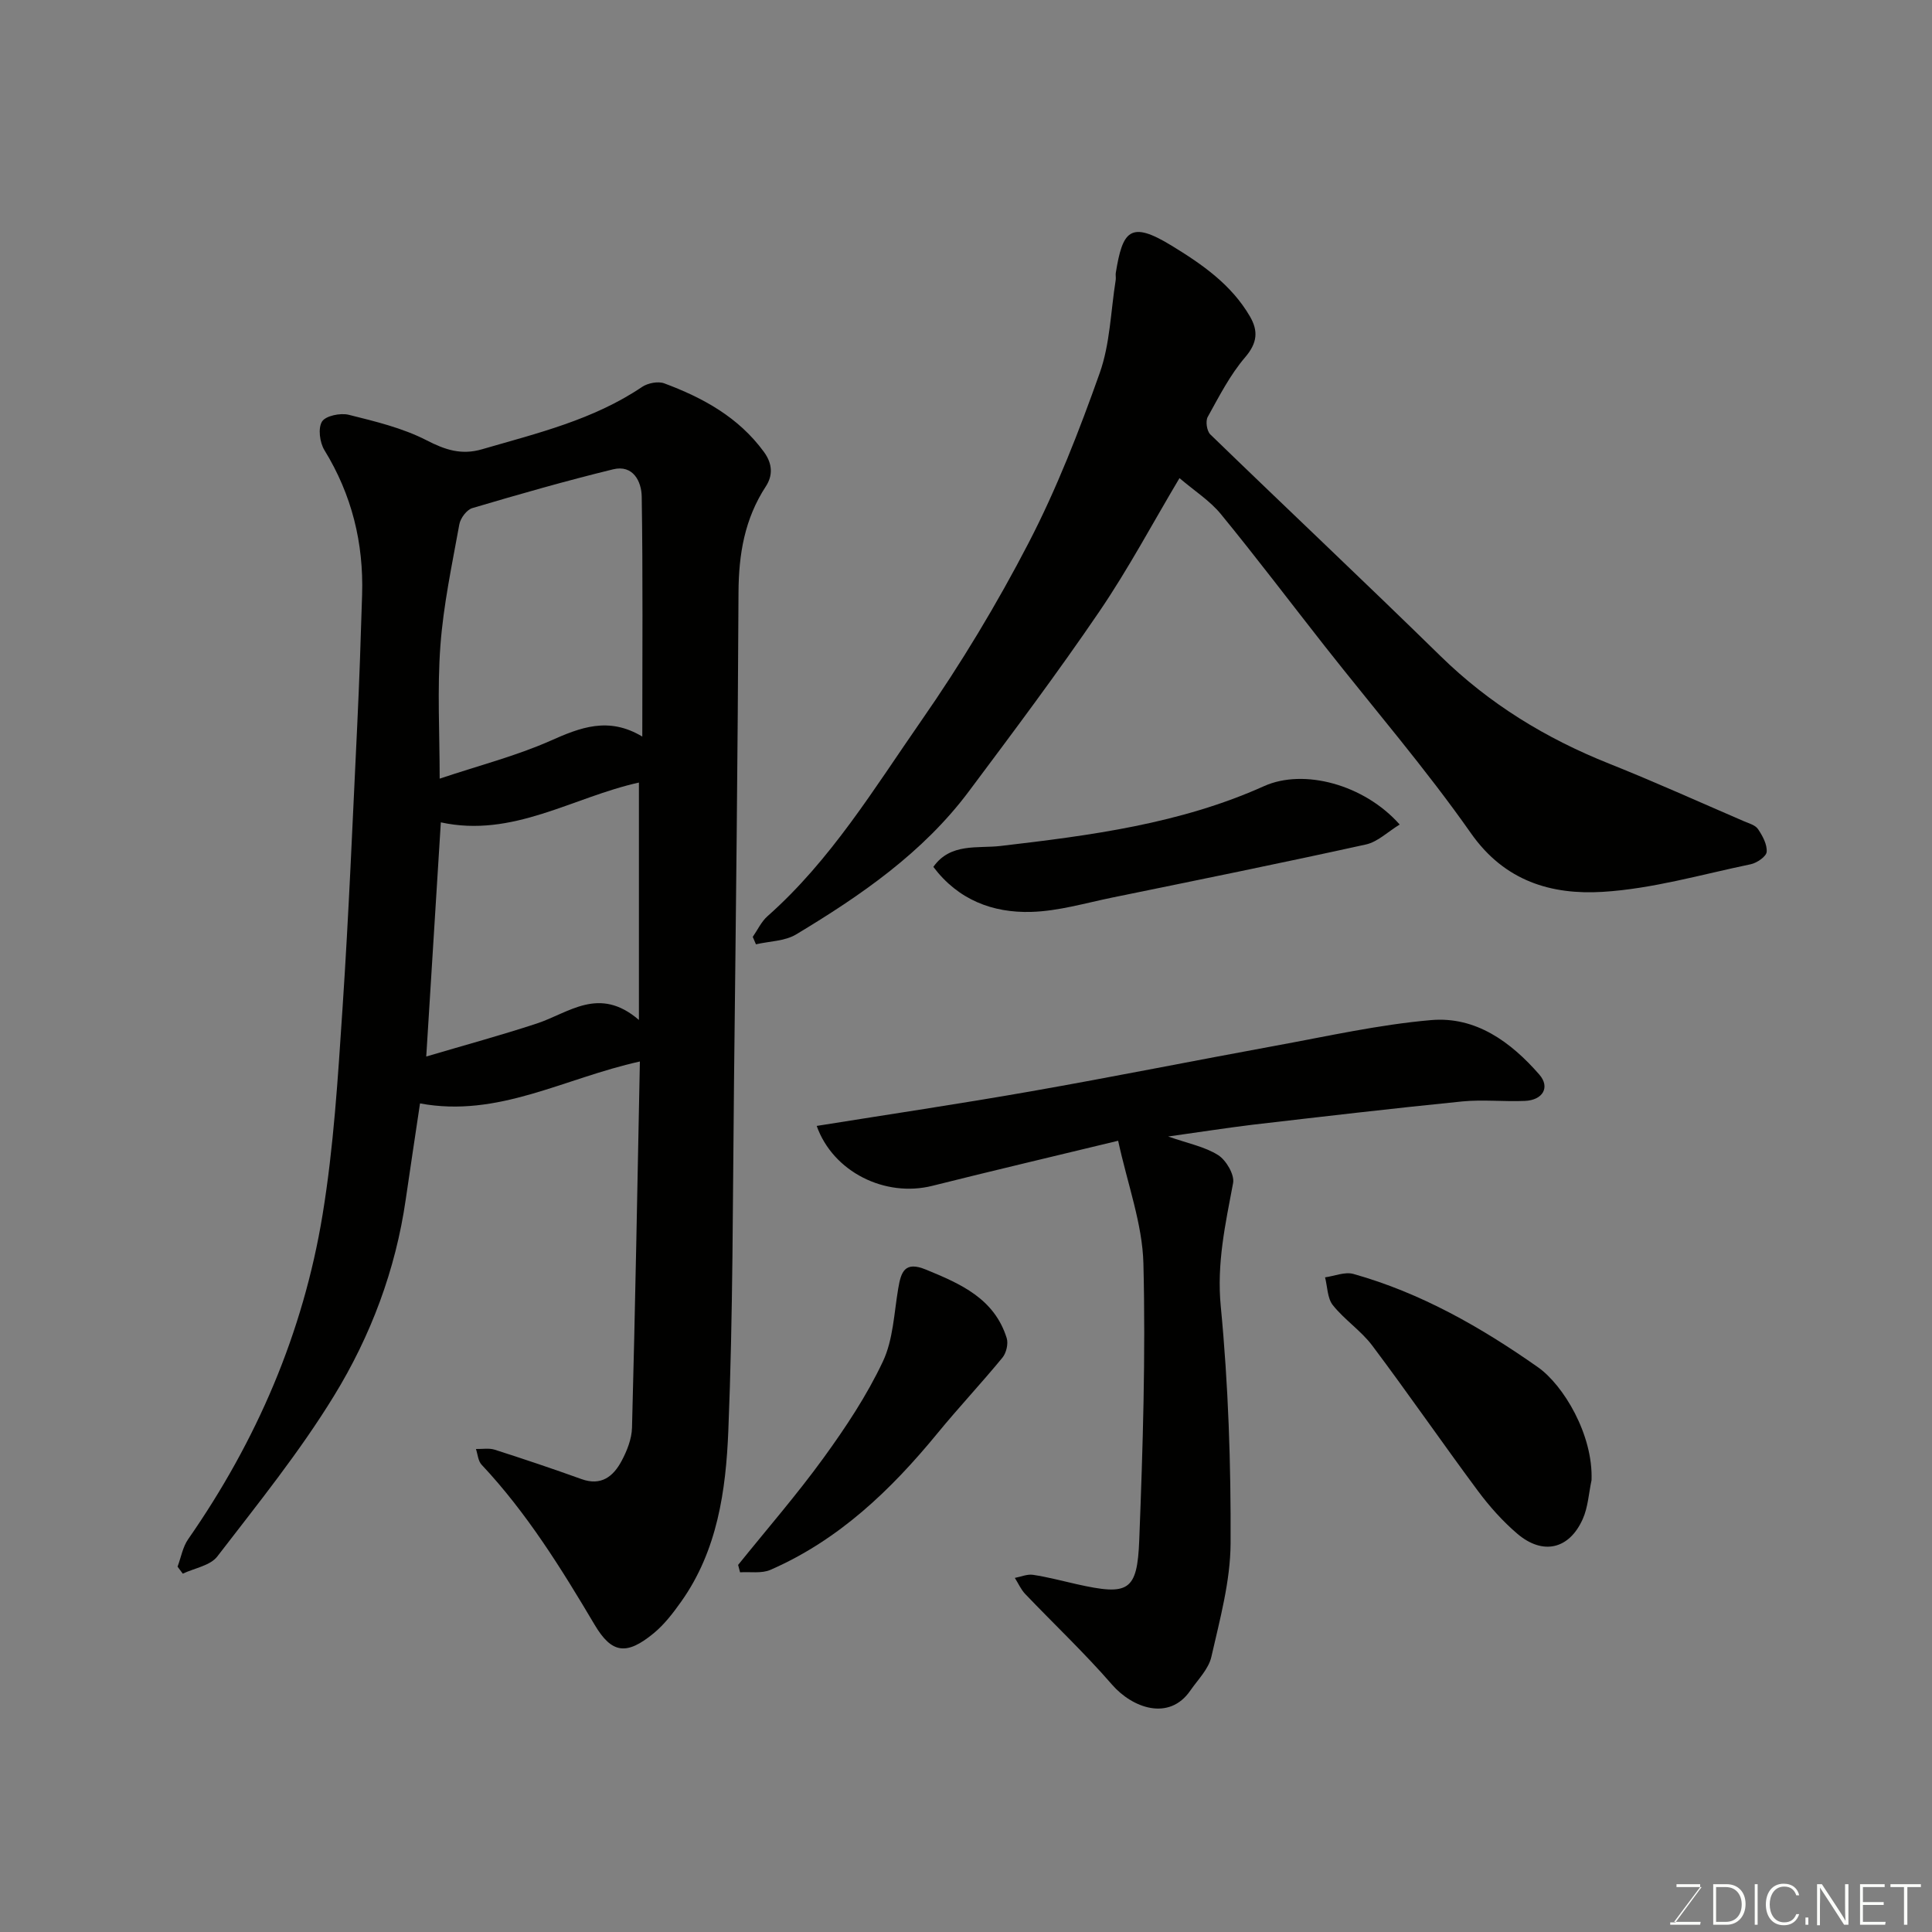 <svg enable-background="new 0 0 400 400" viewBox="0 0 400 400" xmlns="http://www.w3.org/2000/svg"><rect x="0" y="0" width="400" height="400" fill="#808080" stroke="none"/><path d="m132.48 219.77c-15.81 3.5-29.34 11.69-45.52 8.68-1 6.74-2.01 13.32-2.96 19.9-2.1 14.59-7.25 28.25-14.84 40.63-7.14 11.66-15.81 22.4-24.17 33.27-1.46 1.9-4.72 2.41-7.15 3.56-.36-.48-.72-.97-1.08-1.45.72-1.91 1.07-4.07 2.2-5.69 14.18-20.37 23.81-42.72 27.82-67.15 2.31-14.07 3.18-28.41 4.13-42.67 1.31-19.62 2.11-39.27 3.06-58.91.43-8.93.73-17.87 1-26.8.33-10.73-2.13-20.71-7.8-29.94-.97-1.58-1.36-4.54-.5-5.92.75-1.2 3.82-1.83 5.54-1.4 5.48 1.37 11.14 2.72 16.11 5.28 3.89 2 7.23 3.1 11.5 1.85 11.42-3.32 23.03-6.09 33.11-12.9 1.19-.8 3.31-1.22 4.6-.74 8.02 2.99 15.37 7 20.63 14.19 1.87 2.56 1.81 4.98.4 7.14-4.4 6.73-5.62 14.04-5.66 21.95-.15 33.77-.55 67.54-.93 101.3-.27 24.1-.2 48.22-1.18 72.3-.5 12.33-2.25 24.79-9.78 35.38-1.66 2.34-3.47 4.7-5.66 6.51-5.61 4.62-8.68 4.24-12.22-1.72-6.93-11.69-14.07-23.21-23.43-33.18-.72-.77-.79-2.15-1.16-3.24 1.31.03 2.71-.23 3.9.15 6.02 1.93 12.01 3.94 17.95 6.08 4.08 1.47 6.58-.54 8.29-3.73 1.13-2.1 2.11-4.58 2.17-6.91.67-25.08 1.12-50.16 1.63-75.82zm.5-67.27c0-17.11.14-33.41-.12-49.7-.05-3.13-1.8-6.65-5.93-5.63-9.79 2.39-19.49 5.17-29.15 8.03-1.15.34-2.45 2.08-2.68 3.36-1.51 8.34-3.3 16.7-3.92 25.13-.67 8.99-.15 18.07-.15 27.52 8.19-2.74 15.79-4.69 22.88-7.82 6.24-2.78 12.08-5.09 19.07-.89zm-.7 58.67c0-17.35 0-33.19 0-49.15-13.73 3.04-26.1 11.49-41.01 8.24-.99 15.85-1.97 31.7-3.02 48.48 7.98-2.36 15.48-4.4 22.85-6.82 6.71-2.2 12.92-7.87 21.18-.75z" fill="#010100"/><path d="m155.85 193.97c1-1.44 1.77-3.14 3.04-4.27 13.1-11.58 22.09-26.44 31.9-40.55 8.17-11.75 15.62-24.1 22.2-36.8 5.82-11.24 10.45-23.16 14.69-35.11 2.15-6.04 2.28-12.8 3.31-19.24.08-.49-.05-1.01.02-1.5 1.42-8.73 2.97-10.89 11.53-5.66 6.37 3.89 12.4 8.07 16.25 14.68 1.73 2.98 1.56 5.46-.98 8.43-3.14 3.66-5.4 8.11-7.77 12.38-.48.87-.18 2.9.53 3.6 15.84 15.35 31.91 30.47 47.67 45.9 10.13 9.92 21.84 17.06 34.93 22.28 9.37 3.74 18.58 7.9 27.85 11.9 1.05.45 2.4.81 2.96 1.65.94 1.39 1.91 3.17 1.79 4.71-.07.95-2 2.29-3.29 2.56-10.19 2.12-20.36 5.09-30.66 5.72-10.58.64-20.27-2.16-27.27-12.13-9.39-13.38-20.11-25.83-30.24-38.7-7.18-9.13-14.19-18.41-21.55-27.39-2.26-2.76-5.43-4.77-8.56-7.44-5.53 9.28-10.56 18.75-16.56 27.57-8.63 12.68-17.85 24.98-27.04 37.27-9.51 12.72-22.37 21.57-35.77 29.63-2.34 1.41-5.53 1.4-8.32 2.05-.21-.52-.43-1.03-.66-1.54z" fill="#010100"/><path d="m241.86 235.3c4.1 1.44 7.57 2.1 10.34 3.85 1.66 1.05 3.42 4.05 3.1 5.78-1.59 8.47-3.42 16.63-2.55 25.57 1.57 16.27 2.11 32.68 2.03 49.03-.04 7.85-2.22 15.75-3.98 23.5-.57 2.53-2.79 4.72-4.36 6.99-4.4 6.38-11.99 3.61-16.2-1.23-5.68-6.54-12-12.51-17.99-18.78-.89-.94-1.43-2.21-2.14-3.32 1.26-.24 2.57-.82 3.77-.64 3.04.46 6.04 1.26 9.05 1.94 10.71 2.4 12.53 1.51 12.94-9.16.74-19.07 1.34-38.18.86-57.25-.21-8.21-3.27-16.34-5.23-25.4-13.63 3.3-26.07 6.22-38.46 9.33-9.79 2.46-20.57-2.87-23.95-12.4 14.85-2.38 29.67-4.58 44.41-7.17 16.85-2.96 33.63-6.33 50.46-9.41 10.75-1.96 21.48-4.39 32.33-5.33 9.24-.8 16.52 4.52 22.41 11.28 2.28 2.62.74 5.29-2.98 5.45-4.32.19-8.69-.31-12.98.11-14.51 1.45-28.99 3.15-43.47 4.83-5.48.67-10.94 1.53-17.41 2.43z" fill="#010100"/><path d="m329.51 306.47c-.58 2.69-.72 5.57-1.82 8.03-2.8 6.28-8.26 7.54-13.54 3.05-3.04-2.59-5.77-5.66-8.16-8.87-7.39-9.95-14.43-20.17-21.87-30.08-2.32-3.09-5.75-5.34-8.17-8.38-1.14-1.43-1.11-3.81-1.61-5.76 1.97-.27 4.12-1.2 5.88-.7 13.96 3.92 26.41 11.03 38.17 19.29 5.27 3.69 11.48 13.97 11.12 23.42z" fill="#010100"/><path d="m289.79 170.71c-2.46 1.5-4.55 3.59-6.99 4.13-17.47 3.85-34.99 7.4-52.52 10.99-5.57 1.14-11.16 2.81-16.78 2.97-7.96.23-15.12-2.49-20.26-9.32 3.53-5.02 9.21-3.78 13.89-4.33 18.66-2.18 37.2-4.58 54.58-12.39 8.2-3.69 20.72-.36 28.08 7.95z" fill="#010100"/><path d="m152.82 324c5.93-7.37 12.15-14.52 17.69-22.16 4.58-6.31 8.96-12.91 12.27-19.93 2.15-4.54 2.32-10.05 3.19-15.15.58-3.43 1.33-5.71 5.72-3.91 7.19 2.95 14.18 5.99 16.74 14.2.36 1.17-.09 3.07-.89 4.04-4.37 5.32-9.1 10.35-13.46 15.67-9.64 11.75-20.43 22.09-34.57 28.26-1.82.8-4.18.37-6.29.51-.13-.52-.26-1.02-.4-1.53z" fill="#010100"/><g fill="#fbfcfa"><path d="m346.9 398 5.4-7.3h-5.2v-.6h4.9v.6l-5.4 7.2h5.5l-.1.6h-6.2v-.5z"/><path d="m354.7 390.1h2.8c2.3 0 3.9 1.6 3.9 4.1s-1.6 4.3-3.9 4.3h-2.8zm.6 7.8h2c2.2 0 3.3-1.6 3.3-3.6 0-1.8-1-3.6-3.3-3.6h-2z"/><path d="m363.9 390.1v8.4h-.6v-8.4z"/><path d="m372.5 396.3c-.4 1.3-1.4 2.3-3.2 2.3-2.4 0-3.7-1.9-3.7-4.3 0-2.3 1.2-4.3 3.7-4.3 1.8 0 2.9 1 3.2 2.4h-.6c-.4-1.1-1.1-1.8-2.5-1.8-2.1 0-3 1.9-3 3.7s.9 3.7 3 3.7c1.4 0 2.1-.7 2.5-1.7z"/><path d="m373.8 398.5v-1.5h.6v1.5z"/><path d="m376.2 398.5v-8.4h1c1.3 2 4.4 6.6 4.9 7.6-.1-1.2-.1-2.4-.1-3.8v-3.8h.7v8.4h-.9c-1.2-1.9-4.4-6.8-5-7.7.1 1.1 0 2.3 0 3.9v3.9h-.6z"/><path d="m390 394.4h-4.3v3.5h4.7l-.1.6h-5.2v-8.4h5.1v.6h-4.5v3.1h4.3z"/><path d="m394.2 390.7h-2.8v-.6h6.3v.6h-2.8v7.8h-.7z"/></g></svg>